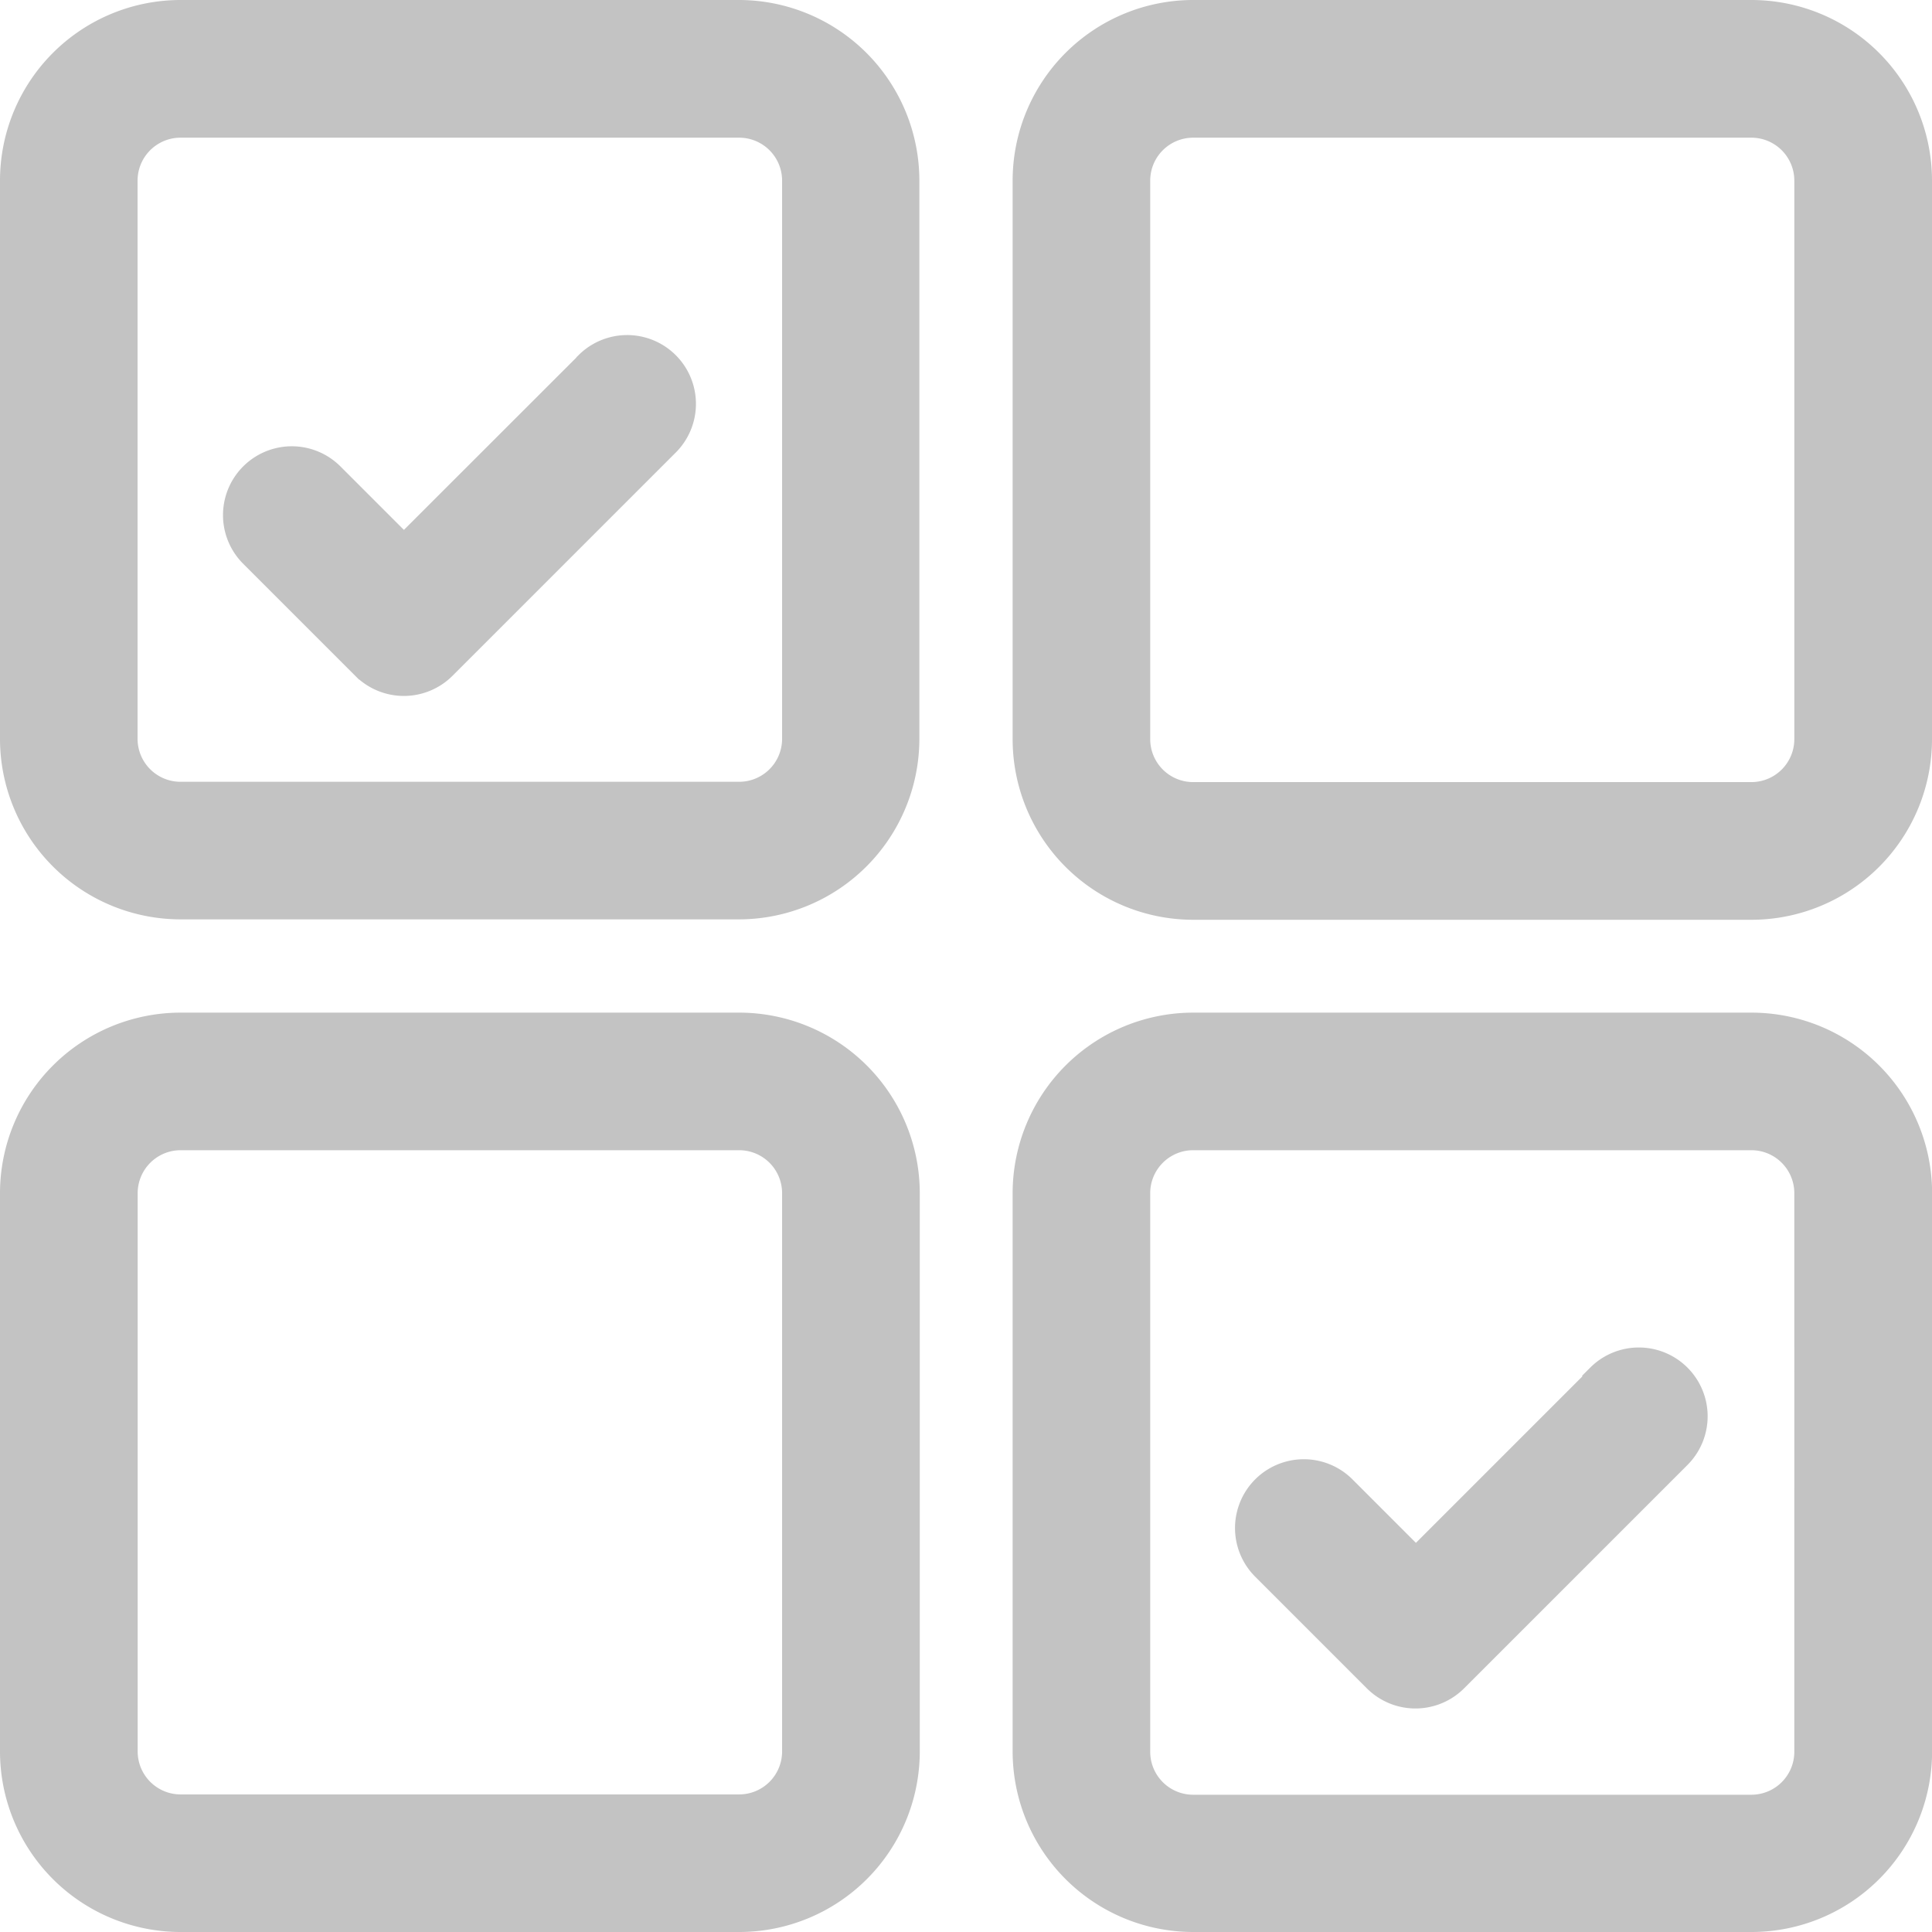 <svg xmlns="http://www.w3.org/2000/svg" width="18.621" height="18.621" viewBox="0 0 18.621 18.621">
    <path data-name="Path 11664" d="M7 9.76H1.615A1.616 1.616 0 0 0 0 11.374v5.382a1.616 1.616 0 0 0 1.615 1.615H7a1.616 1.616 0 0 0 1.615-1.615v-5.382A1.616 1.616 0 0 0 7 9.76zm.538 7a.539.539 0 0 1-.538.535H1.615a.539.539 0 0 1-.538-.538v-5.383a.539.539 0 0 1 .538-.538H7a.539.539 0 0 1 .538.538zm-2-13.37-1.77 1.769-.7-.7a.538.538 0 0 0-.761.761l1.08 1.08a.538.538 0 0 0 .761 0L6.3 4.148a.538.538 0 1 0-.761-.761zm11.218 6.37h-5.382a1.616 1.616 0 0 0-1.614 1.614v5.382a1.616 1.616 0 0 0 1.615 1.615h5.382a1.616 1.616 0 0 0 1.615-1.615v-5.382a1.616 1.616 0 0 0-1.616-1.614zm.538 7a.539.539 0 0 1-.538.538h-5.382a.539.539 0 0 1-.538-.538v-5.386a.539.539 0 0 1 .538-.538h5.382a.539.539 0 0 1 .538.538zm-2-3.61-1.772 1.772-.7-.7a.538.538 0 0 0-.761.761l1.076 1.076a.538.538 0 0 0 .761 0l2.153-2.153a.538.538 0 1 0-.761-.761zM16.756 0h-5.382A1.616 1.616 0 0 0 9.76 1.615V7a1.616 1.616 0 0 0 1.615 1.615h5.382A1.616 1.616 0 0 0 18.371 7V1.615A1.616 1.616 0 0 0 16.756 0zm.538 7a.539.539 0 0 1-.538.538h-5.382A.539.539 0 0 1 10.836 7V1.615a.539.539 0 0 1 .538-.538h5.382a.539.539 0 0 1 .538.538zM7 0H1.615A1.616 1.616 0 0 0 0 1.615V7a1.616 1.616 0 0 0 1.615 1.611H7A1.616 1.616 0 0 0 8.611 7V1.615A1.616 1.616 0 0 0 7 0zm.538 7A.539.539 0 0 1 7 7.535H1.615A.539.539 0 0 1 1.076 7V1.615a.539.539 0 0 1 .538-.538H7a.539.539 0 0 1 .538.538z" transform="translate(.125 .125)" style="fill:#c3c3c3;stroke:#c3c3c3;stroke-width:.25px"/>
</svg>
